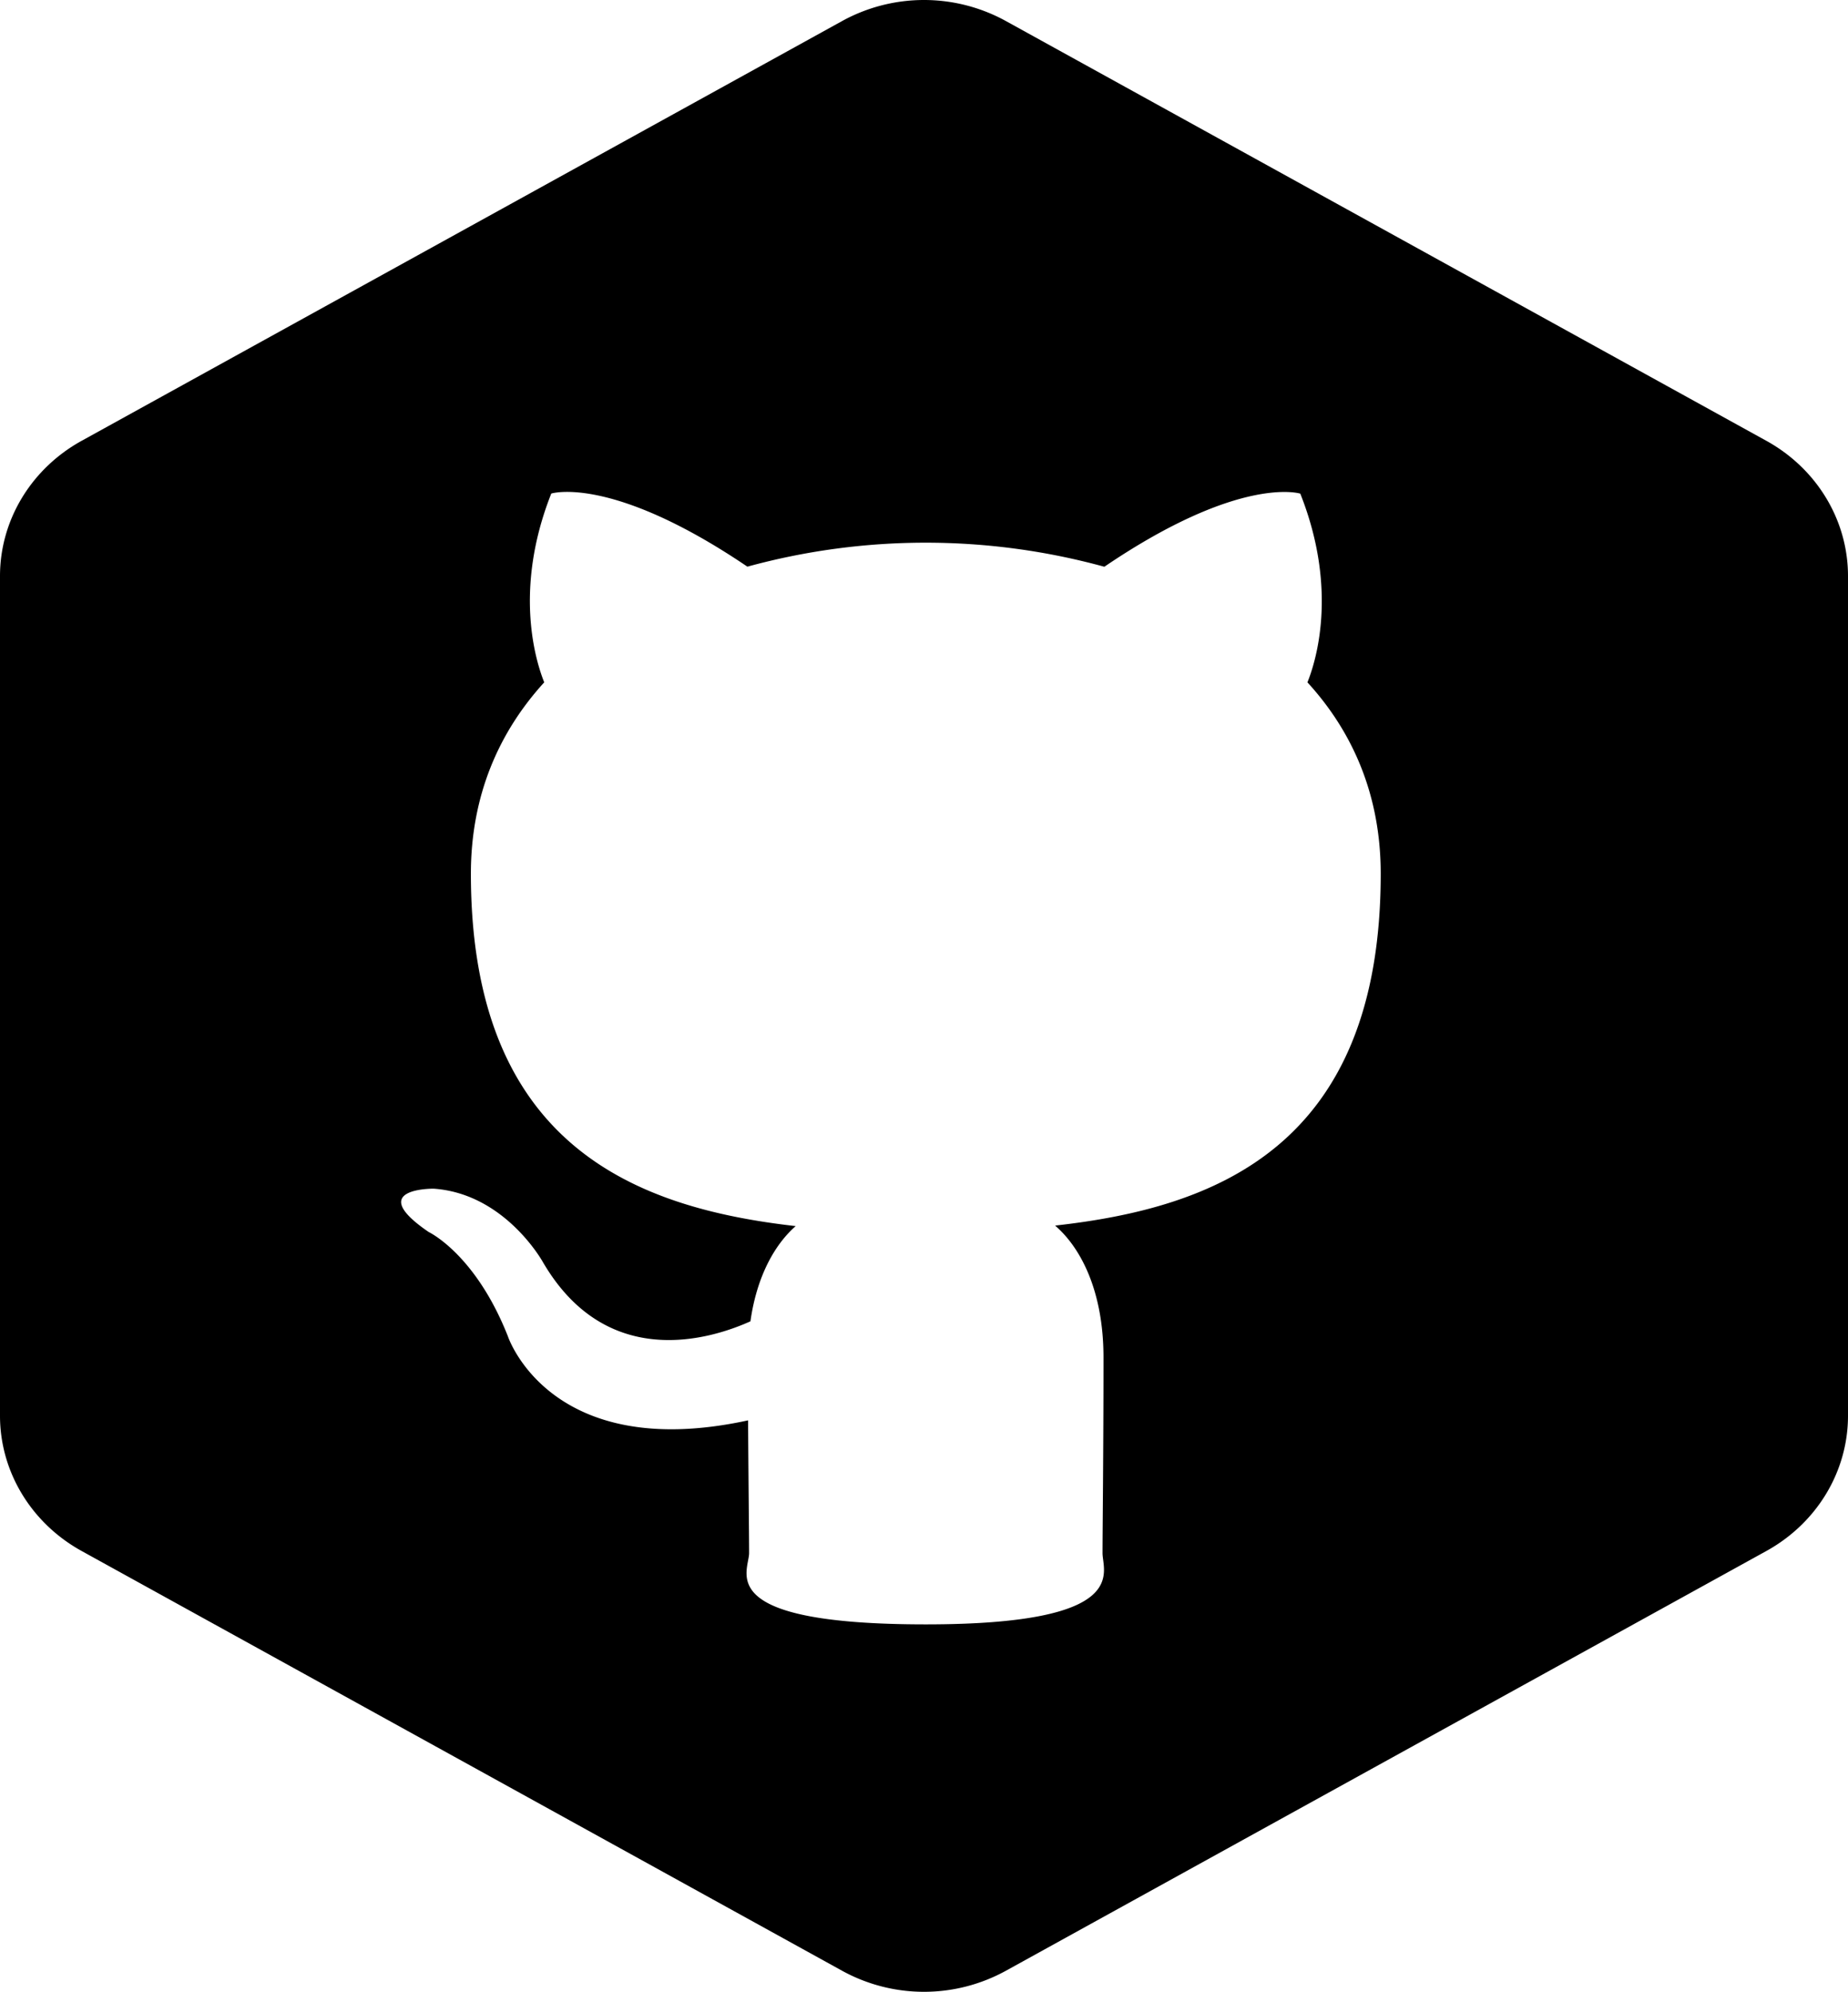 <svg xmlns="http://www.w3.org/2000/svg" viewBox="0 0 950 1024">
  <title>github</title>
  <path d="M1073.01,354.61,681.99,138.76a87.311,87.311,0,0,0-83.98,0L206.99,354.61C181.01,368.95,165,395.46,165,424.15v431.7c0,28.69,16.01,55.2,41.99,69.54l391.02,215.85a87.311,87.311,0,0,0,83.98,0l391.02-215.85c25.98-14.34,41.99-40.85,41.99-69.54V424.15C1115,395.46,1098.99,368.95,1073.01,354.61ZM707.389,758.079c13.2,11.365,24.879,33.649,24.879,67.835,0,49-.493,88.509-.493,100.59,0,9.755,15.125,36.6-90.835,36.6-110.255,0-90.857-26.983-90.857-36.648,0-8.726-.336-37.631-.515-68.238C447.636,880.37,426.09,815,426.09,815c-16.69-42.33-40.7-53.606-40.7-53.606-33.313-22.731,2.527-22.284,2.527-22.284,36.8,2.551,56.18,37.766,56.18,37.766C476.81,832.9,529.924,816.7,550.776,807.3c3.332-23.626,12.818-39.824,23.268-48.953-81.371-9.262-166.971-40.719-166.971-181.178,0-40.049,14.3-72.713,37.7-98.375-3.736-9.307-16.355-46.6,3.624-97.054,0,0,30.741-9.845,100.813,37.586a347.023,347.023,0,0,1,183.506.045c69.939-47.476,100.724-37.587,100.724-37.587,20.047,50.5,7.428,87.747,3.669,97.01,23.492,25.662,37.677,58.327,37.677,98.375C874.785,717.986,789.051,749,707.389,758.079Z" transform="translate(-165 -128)"/>
</svg>
